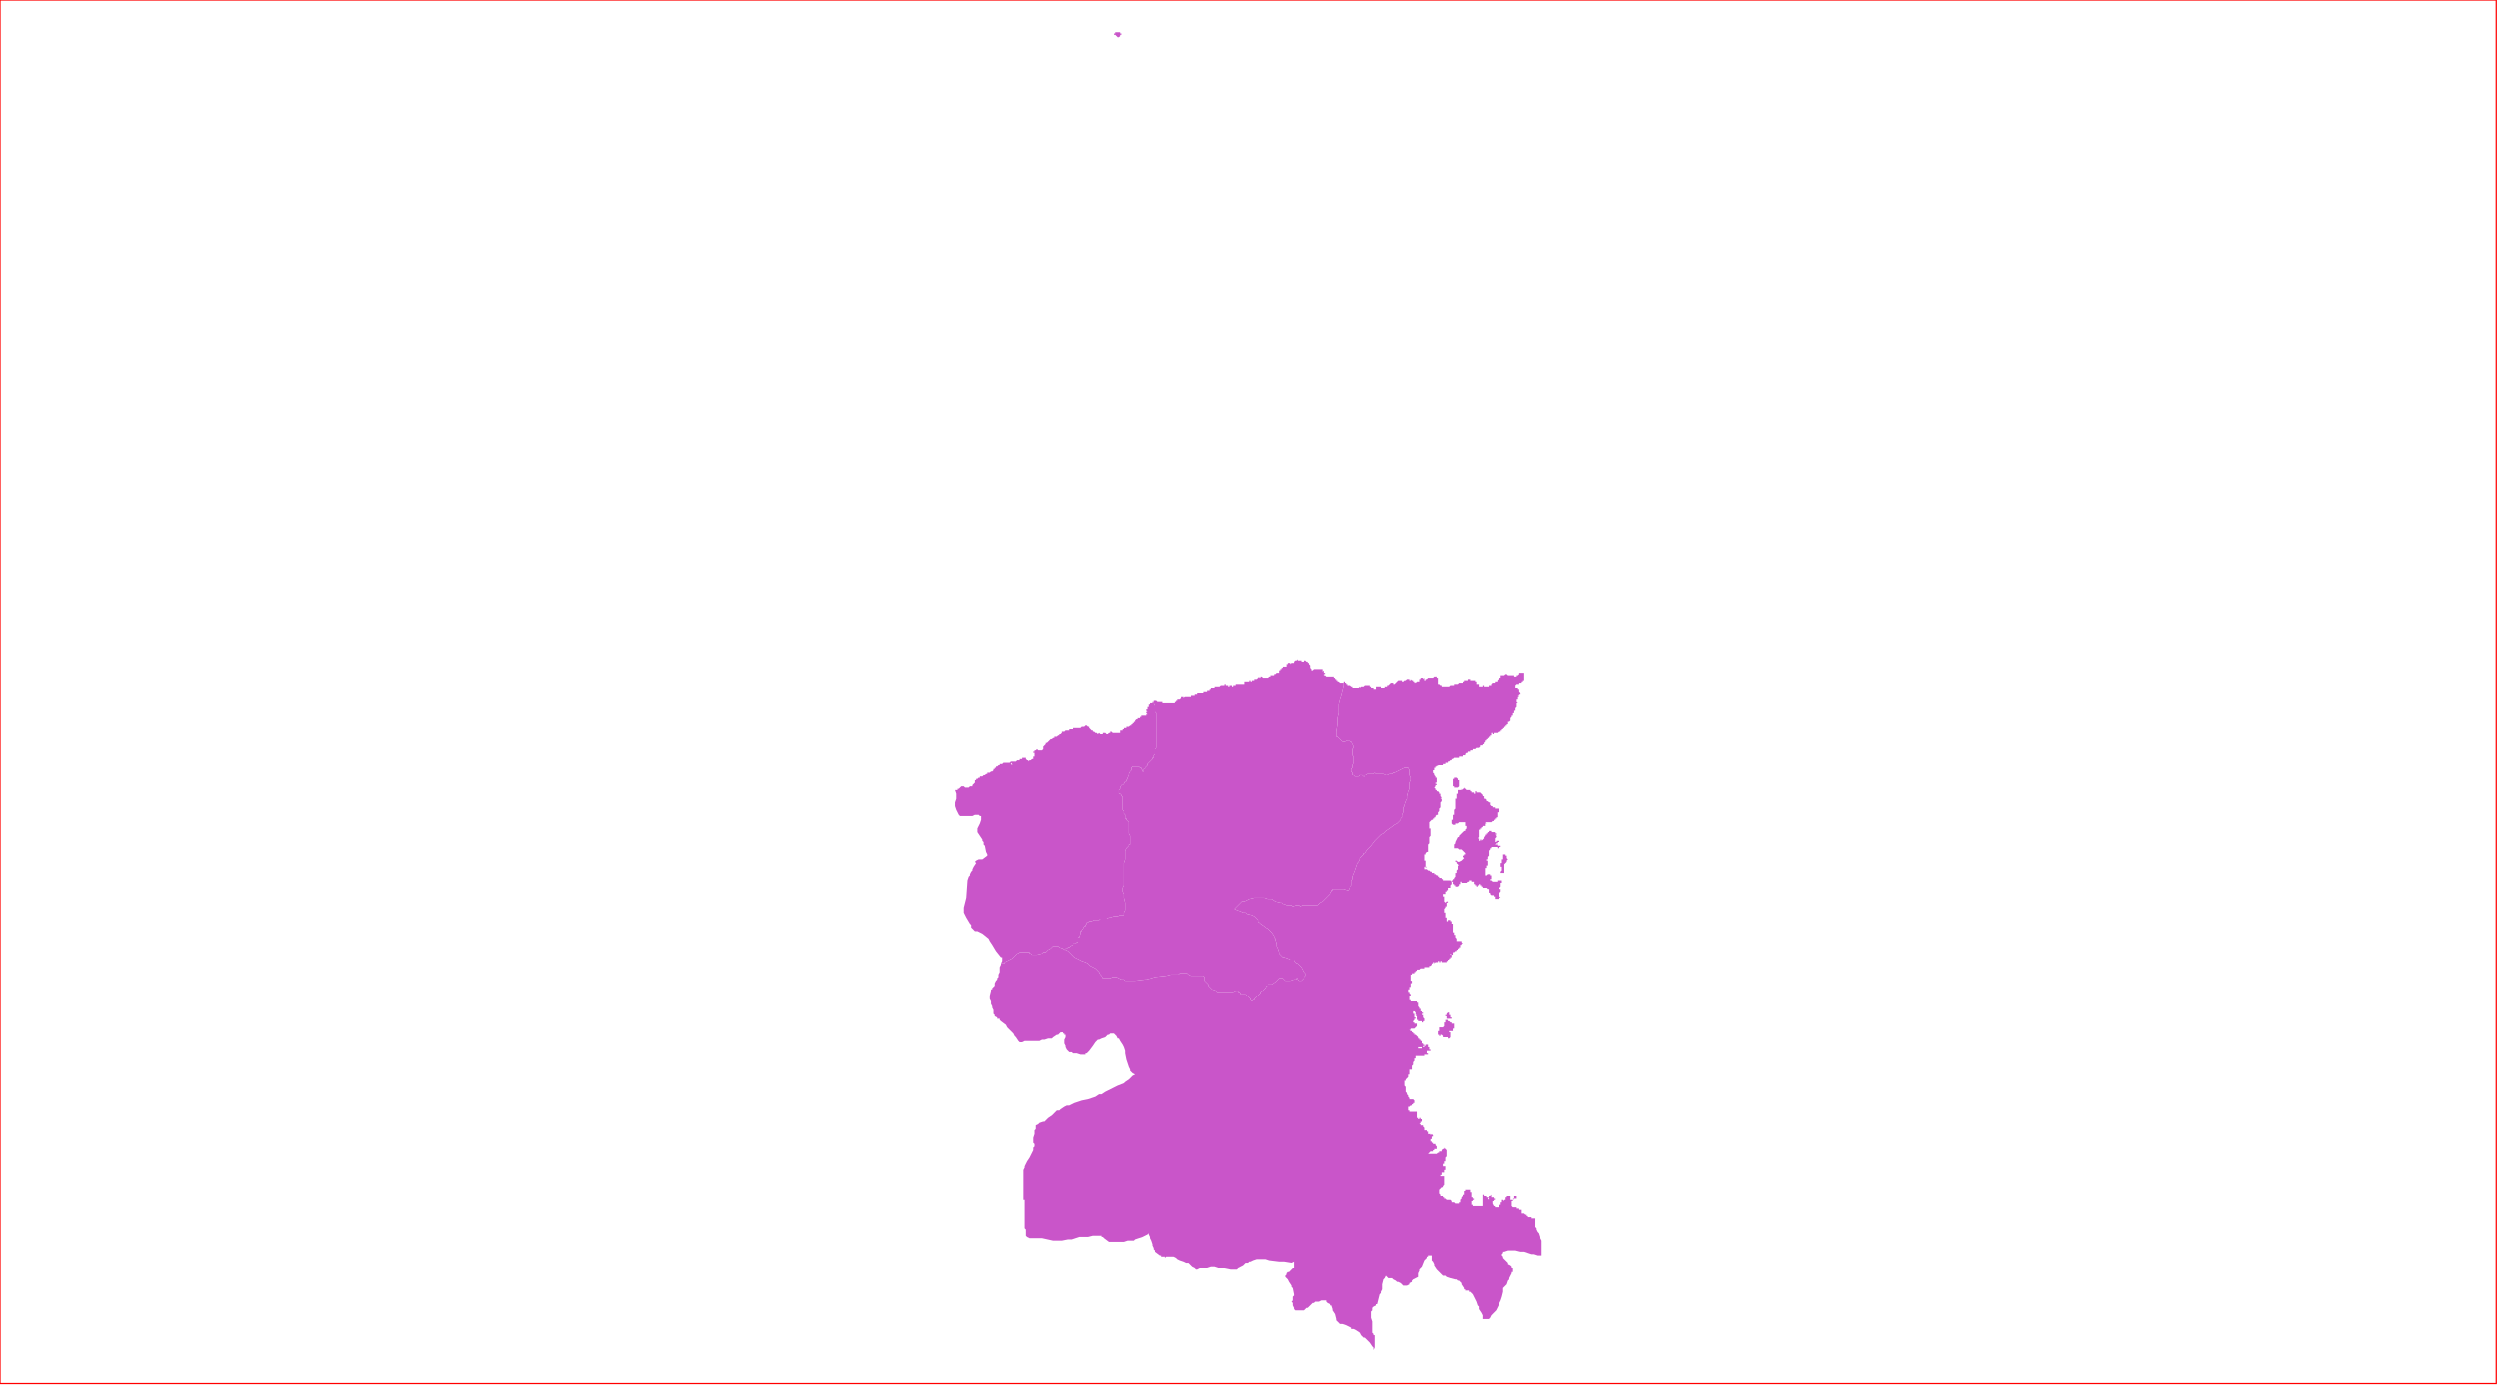 <?xml version="1.0" standalone="no"?>
<!DOCTYPE svg PUBLIC "-//W3C//DTD SVG 1.1//EN" "http://www.w3.org/Graphics/SVG/1.1/DTD/svg11.dtd">
<svg xmlns="http://www.w3.org/2000/svg" xmlns:inkscape="http://www.inkscape.org/namespaces/inkscape" xmlns:xlink="http://www.w3.org/1999/xlink" viewBox = "0 0 2013 1116" version = "1.1">
<!-- svg generated using QGIS www.qgis.org -->
<g id="union_lektiko_δημοσ_αγιου_νικολαου" inkscape:groupmode="layer" inkscape:label="union_lektiko_δημοσ_αγιου_νικολαου">
<g stroke="none" fill="rgb(201,85,201)" stroke-linejoin="round" stroke-width="0.26">
<g id="union_lektiko_δημοσ_αγιου_νικολαου_1" >
<path d="M 1046,532 L 1047,532 L 1048,532 L 1048,533 L 1049,533 L 1050,533 L 1050,532 L 1051,532 L 1052,533 L 1053,533 L 1053,534 L 1054,534 L 1054,535 L 1055,536 L 1055,537 L 1055,538 L 1056,539 L 1055,539 L 1056,539 L 1056,540 L 1057,540 L 1058,539 L 1059,539 L 1060,539 L 1061,539 L 1062,539 L 1063,539 L 1064,539 L 1065,539 L 1065,540 L 1065,541 L 1066,540 L 1066,541 L 1066,542 L 1067,542 L 1067,543 L 1066,543 L 1066,544 L 1067,544 L 1068,545 L 1069,545 L 1070,545 L 1071,545 L 1072,545 L 1073,545 L 1074,545 L 1074,546 L 1075,546 L 1075,547 L 1076,547 L 1076,548 L 1077,548 L 1077,549 L 1078,549 L 1079,550 L 1080,550 L 1081,550 L 1082,550 L 1082,549 L 1082,550 L 1082,552 L 1080,560 L 1079,563 L 1078,567 L 1078,574 L 1077,578 L 1077,581 L 1077,583 L 1076,589 L 1076,591 L 1076,593 L 1077,593 L 1078,594 L 1079,595 L 1080,596 L 1081,597 L 1082,597 L 1083,597 L 1085,596 L 1086,596 L 1087,596 L 1087,597 L 1088,597 L 1089,599 L 1090,601 L 1090,602 L 1089,603 L 1089,604 L 1089,605 L 1089,606 L 1089,607 L 1089,608 L 1090,609 L 1090,610 L 1090,611 L 1090,612 L 1090,614 L 1089,616 L 1089,618 L 1088,619 L 1088,620 L 1088,621 L 1089,622 L 1089,624 L 1090,624 L 1091,625 L 1092,625 L 1093,625 L 1094,625 L 1095,624 L 1096,624 L 1097,624 L 1098,625 L 1099,625 L 1099,624 L 1100,624 L 1101,623 L 1102,623 L 1105,623 L 1106,623 L 1107,622 L 1108,623 L 1109,623 L 1111,623 L 1114,623 L 1116,624 L 1117,624 L 1119,623 L 1121,623 L 1122,622 L 1123,622 L 1127,620 L 1129,619 L 1131,618 L 1132,618 L 1133,618 L 1134,618 L 1135,620 L 1135,624 L 1136,626 L 1136,628 L 1135,630 L 1135,634 L 1135,635 L 1134,637 L 1133,641 L 1133,643 L 1132,645 L 1131,648 L 1131,649 L 1130,650 L 1130,651 L 1130,652 L 1130,654 L 1129,656 L 1129,657 L 1129,658 L 1128,659 L 1128,660 L 1127,661 L 1126,662 L 1125,663 L 1123,664 L 1119,667 L 1116,669 L 1114,671 L 1112,672 L 1109,675 L 1107,677 L 1104,681 L 1101,684 L 1099,687 L 1098,687 L 1098,688 L 1097,689 L 1096,690 L 1095,691 L 1095,692 L 1094,694 L 1093,695 L 1091,701 L 1089,706 L 1089,708 L 1088,709 L 1088,710 L 1088,712 L 1088,713 L 1087,714 L 1087,715 L 1086,717 L 1085,717 L 1082,716 L 1080,716 L 1077,716 L 1075,716 L 1074,716 L 1073,716 L 1073,717 L 1072,717 L 1072,718 L 1071,719 L 1071,720 L 1070,721 L 1068,723 L 1066,725 L 1065,726 L 1063,727 L 1061,729 L 1060,729 L 1058,729 L 1056,729 L 1055,729 L 1054,729 L 1052,729 L 1049,729 L 1047,730 L 1046,729 L 1044,729 L 1041,730 L 1040,729 L 1038,729 L 1036,729 L 1034,728 L 1033,728 L 1032,727 L 1031,727 L 1027,726 L 1024,724 L 1023,724 L 1021,724 L 1018,723 L 1014,723 L 1013,723 L 1010,723 L 1006,724 L 1004,725 L 1002,726 L 1000,726 L 999,727 L 998,728 L 996,730 L 995,731 L 994,732 L 996,733 L 999,734 L 1001,735 L 1002,735 L 1003,735 L 1004,736 L 1008,737 L 1010,738 L 1011,739 L 1013,741 L 1013,743 L 1014,743 L 1015,744 L 1018,746 L 1019,747 L 1021,748 L 1023,750 L 1024,751 L 1026,754 L 1026,755 L 1027,756 L 1027,757 L 1028,760 L 1028,762 L 1029,764 L 1030,767 L 1030,768 L 1031,769 L 1032,770 L 1033,771 L 1034,771 L 1037,772 L 1039,773 L 1041,773 L 1042,773 L 1042,774 L 1043,775 L 1044,776 L 1045,776 L 1046,777 L 1047,778 L 1048,779 L 1049,781 L 1050,783 L 1051,784 L 1051,785 L 1051,786 L 1050,787 L 1050,788 L 1049,789 L 1048,790 L 1047,790 L 1046,790 L 1045,789 L 1045,788 L 1044,788 L 1044,789 L 1043,789 L 1042,789 L 1039,790 L 1036,790 L 1035,790 L 1034,789 L 1033,788 L 1032,788 L 1031,788 L 1030,788 L 1029,789 L 1028,790 L 1027,791 L 1024,793 L 1023,793 L 1021,793 L 1021,794 L 1020,794 L 1019,796 L 1018,797 L 1017,798 L 1016,798 L 1015,799 L 1015,800 L 1014,801 L 1013,802 L 1012,802 L 1011,803 L 1010,804 L 1010,805 L 1009,805 L 1008,806 L 1007,805 L 1007,804 L 1006,803 L 1005,802 L 1004,802 L 1003,801 L 1002,801 L 1001,801 L 1000,801 L 999,801 L 999,800 L 998,799 L 997,799 L 997,798 L 996,798 L 995,798 L 993,799 L 992,799 L 991,799 L 989,799 L 987,799 L 984,799 L 980,799 L 979,798 L 976,797 L 974,795 L 973,794 L 973,793 L 972,792 L 971,791 L 970,790 L 970,788 L 970,787 L 969,786 L 968,786 L 967,786 L 966,786 L 964,786 L 962,786 L 960,786 L 959,786 L 957,785 L 956,784 L 954,784 L 953,784 L 952,784 L 950,784 L 949,785 L 946,785 L 943,785 L 939,786 L 930,787 L 927,788 L 923,789 L 922,789 L 914,790 L 913,790 L 907,790 L 906,790 L 905,789 L 903,789 L 901,788 L 899,787 L 898,787 L 897,787 L 896,787 L 894,788 L 893,788 L 891,788 L 889,788 L 888,788 L 887,786 L 886,785 L 885,783 L 884,782 L 882,780 L 878,778 L 877,777 L 876,776 L 874,775 L 871,774 L 869,773 L 867,772 L 865,771 L 864,770 L 862,768 L 860,766 L 858,765 L 857,765 L 858,764 L 859,764 L 860,763 L 861,763 L 862,762 L 864,761 L 864,760 L 866,760 L 867,759 L 868,759 L 868,758 L 868,756 L 868,755 L 869,755 L 870,752 L 870,751 L 870,750 L 871,750 L 871,749 L 872,748 L 873,746 L 874,746 L 874,745 L 875,744 L 875,743 L 876,743 L 877,742 L 878,742 L 879,742 L 881,741 L 883,741 L 885,741 L 886,740 L 887,740 L 889,740 L 891,740 L 893,739 L 894,739 L 897,738 L 898,738 L 900,738 L 902,737 L 904,737 L 905,737 L 905,736 L 905,735 L 906,733 L 906,732 L 906,731 L 906,729 L 906,727 L 905,723 L 905,720 L 904,718 L 904,717 L 904,715 L 905,713 L 905,711 L 905,709 L 905,708 L 905,707 L 905,706 L 905,703 L 905,699 L 905,696 L 905,695 L 906,692 L 906,690 L 906,688 L 906,687 L 906,686 L 906,685 L 907,683 L 908,682 L 909,681 L 909,680 L 910,680 L 910,679 L 910,678 L 910,677 L 910,676 L 910,675 L 910,673 L 909,671 L 909,668 L 909,667 L 909,666 L 909,665 L 909,664 L 909,663 L 909,662 L 908,661 L 907,660 L 907,659 L 906,659 L 906,657 L 906,656 L 905,655 L 905,654 L 905,653 L 904,652 L 904,651 L 904,650 L 904,649 L 904,648 L 904,647 L 904,646 L 904,644 L 904,642 L 904,641 L 903,641 L 903,640 L 902,639 L 901,639 L 901,638 L 901,637 L 901,636 L 902,635 L 902,634 L 903,632 L 904,632 L 905,631 L 906,629 L 907,629 L 907,628 L 908,627 L 908,626 L 909,624 L 909,623 L 910,621 L 911,620 L 911,619 L 911,618 L 912,617 L 913,617 L 916,617 L 917,617 L 918,618 L 919,618 L 919,619 L 920,620 L 920,621 L 921,621 L 921,620 L 921,619 L 922,619 L 922,618 L 923,617 L 924,616 L 924,615 L 925,614 L 926,613 L 927,612 L 928,611 L 928,610 L 929,610 L 929,609 L 929,608 L 930,607 L 930,606 L 930,605 L 930,604 L 930,603 L 931,602 L 931,600 L 931,599 L 931,598 L 931,597 L 931,596 L 931,594 L 931,592 L 931,591 L 931,590 L 931,588 L 931,587 L 931,586 L 931,585 L 931,584 L 931,583 L 931,582 L 931,580 L 931,579 L 931,578 L 931,574 L 930,573 L 930,571 L 930,569 L 930,568 L 929,566 L 929,565 L 929,564 L 930,564 L 931,564 L 932,565 L 933,565 L 934,565 L 935,565 L 936,565 L 936,566 L 937,566 L 938,566 L 938,567 L 938,566 L 939,566 L 940,566 L 941,566 L 942,566 L 943,566 L 944,566 L 945,566 L 946,566 L 946,565 L 947,565 L 947,564 L 948,564 L 948,563 L 949,563 L 950,563 L 951,562 L 951,561 L 952,561 L 953,561 L 953,562 L 954,561 L 955,561 L 956,561 L 957,561 L 958,561 L 959,561 L 959,560 L 960,560 L 961,560 L 962,560 L 962,559 L 963,559 L 964,559 L 964,558 L 965,558 L 966,558 L 967,558 L 968,558 L 969,558 L 969,557 L 970,557 L 971,557 L 972,557 L 972,556 L 973,556 L 974,556 L 974,555 L 975,555 L 975,554 L 976,554 L 977,554 L 978,554 L 978,553 L 979,553 L 980,553 L 981,553 L 982,553 L 983,552 L 984,552 L 985,552 L 986,552 L 986,551 L 987,551 L 987,552 L 988,552 L 989,552 L 989,553 L 990,553 L 990,552 L 991,552 L 992,552 L 992,553 L 993,553 L 993,552 L 994,552 L 995,552 L 995,551 L 996,551 L 997,551 L 998,551 L 999,551 L 1000,551 L 1001,551 L 1002,551 L 1002,550 L 1002,549 L 1003,549 L 1004,549 L 1005,549 L 1006,549 L 1006,548 L 1007,548 L 1007,549 L 1008,549 L 1008,548 L 1009,548 L 1010,548 L 1010,547 L 1011,547 L 1012,547 L 1013,546 L 1014,545 L 1014,546 L 1015,546 L 1015,545 L 1016,545 L 1017,546 L 1018,546 L 1019,546 L 1020,546 L 1021,546 L 1022,545 L 1023,545 L 1023,544 L 1024,544 L 1025,544 L 1026,544 L 1026,543 L 1027,543 L 1028,542 L 1029,542 L 1030,542 L 1030,541 L 1030,540 L 1031,540 L 1031,539 L 1032,539 L 1032,538 L 1033,538 L 1033,537 L 1034,537 L 1035,537 L 1036,537 L 1036,536 L 1036,535 L 1037,535 L 1037,534 L 1038,534 L 1039,534 L 1039,535 L 1040,534 L 1041,534 L 1042,534 L 1042,533 L 1043,532 L 1044,532 L 1045,531 L 1045,532 L 1046,532 " />
</g>
<g id="union_lektiko_δημοσ_αγιου_νικολαου_2" >
<path d="M 806,776 L 807,774 L 807,773 L 807,772 L 807,771 L 806,771 L 802,766 L 799,761 L 797,758 L 796,756 L 791,752 L 789,751 L 787,750 L 785,750 L 783,748 L 782,747 L 782,745 L 781,744 L 778,739 L 776,735 L 776,734 L 776,733 L 776,731 L 777,727 L 778,723 L 779,709 L 780,706 L 781,705 L 781,704 L 782,702 L 783,701 L 783,700 L 784,698 L 786,695 L 785,694 L 786,693 L 788,692 L 789,692 L 790,692 L 791,692 L 795,689 L 795,688 L 794,686 L 793,681 L 792,680 L 792,679 L 792,678 L 791,677 L 791,676 L 787,670 L 787,668 L 787,667 L 789,663 L 790,660 L 790,659 L 790,657 L 789,657 L 788,656 L 787,656 L 785,656 L 783,657 L 779,657 L 774,657 L 773,657 L 772,656 L 770,652 L 769,649 L 769,648 L 769,646 L 770,643 L 770,639 L 769,636 L 770,636 L 771,636 L 771,635 L 772,635 L 773,634 L 774,633 L 775,633 L 776,633 L 777,634 L 778,634 L 779,634 L 780,634 L 781,633 L 782,633 L 783,633 L 783,632 L 784,631 L 784,630 L 784,631 L 785,630 L 785,629 L 784,629 L 785,629 L 785,628 L 786,628 L 786,627 L 787,627 L 788,626 L 789,626 L 789,625 L 790,625 L 791,625 L 792,624 L 793,624 L 794,623 L 795,623 L 795,622 L 796,622 L 797,622 L 798,621 L 799,621 L 800,620 L 800,619 L 801,619 L 801,618 L 802,618 L 802,617 L 803,617 L 804,616 L 805,616 L 805,615 L 806,615 L 807,615 L 807,614 L 807,615 L 808,614 L 809,614 L 810,614 L 811,614 L 812,614 L 813,614 L 814,613 L 815,613 L 814,614 L 814,615 L 815,616 L 815,615 L 814,614 L 815,613 L 816,613 L 817,613 L 818,613 L 819,612 L 820,612 L 821,612 L 821,611 L 822,611 L 823,611 L 823,610 L 824,610 L 825,610 L 826,610 L 826,611 L 827,612 L 828,612 L 828,613 L 829,612 L 830,612 L 831,611 L 832,611 L 832,610 L 832,609 L 833,609 L 833,608 L 833,607 L 833,606 L 832,606 L 832,605 L 833,605 L 833,604 L 834,604 L 835,603 L 836,604 L 837,604 L 838,604 L 839,604 L 840,603 L 840,602 L 840,601 L 841,600 L 842,599 L 842,598 L 843,598 L 844,597 L 845,596 L 846,595 L 847,595 L 848,594 L 849,594 L 849,593 L 850,593 L 851,593 L 852,592 L 853,592 L 853,591 L 854,591 L 855,590 L 855,589 L 856,589 L 857,589 L 858,588 L 859,588 L 860,588 L 861,588 L 861,587 L 862,587 L 863,587 L 864,587 L 864,586 L 865,586 L 866,586 L 867,586 L 868,586 L 869,586 L 870,586 L 871,585 L 872,585 L 873,585 L 874,584 L 875,584 L 876,585 L 877,585 L 877,586 L 878,587 L 879,588 L 880,588 L 880,589 L 881,589 L 882,590 L 883,590 L 884,591 L 885,590 L 886,591 L 885,591 L 886,591 L 887,591 L 888,591 L 888,590 L 889,590 L 890,590 L 891,591 L 892,591 L 893,590 L 894,590 L 894,589 L 895,589 L 896,590 L 897,590 L 898,590 L 900,590 L 901,590 L 902,590 L 902,589 L 902,588 L 903,588 L 904,588 L 904,587 L 905,587 L 905,586 L 906,586 L 907,586 L 907,585 L 908,585 L 909,585 L 910,584 L 911,584 L 911,583 L 912,583 L 912,582 L 913,582 L 913,581 L 914,581 L 914,580 L 915,579 L 916,579 L 916,578 L 917,578 L 918,578 L 918,577 L 919,577 L 919,576 L 920,576 L 921,576 L 922,576 L 923,576 L 923,575 L 924,575 L 923,574 L 923,573 L 924,573 L 923,572 L 923,571 L 924,571 L 924,570 L 924,569 L 925,569 L 925,568 L 925,567 L 926,567 L 926,566 L 927,566 L 928,566 L 928,565 L 929,565 L 929,566 L 930,568 L 930,569 L 930,571 L 930,573 L 931,574 L 931,578 L 931,579 L 931,580 L 931,582 L 931,583 L 931,584 L 931,585 L 931,586 L 931,587 L 931,588 L 931,590 L 931,591 L 931,592 L 931,594 L 931,596 L 931,597 L 931,598 L 931,599 L 931,600 L 931,602 L 930,603 L 930,604 L 930,605 L 930,606 L 930,607 L 929,608 L 929,609 L 929,610 L 928,610 L 928,611 L 927,612 L 926,613 L 925,614 L 924,615 L 924,616 L 923,617 L 922,618 L 922,619 L 921,619 L 921,620 L 921,621 L 920,621 L 920,620 L 919,619 L 919,618 L 918,618 L 917,617 L 916,617 L 913,617 L 912,617 L 911,618 L 911,619 L 911,620 L 910,621 L 909,623 L 909,624 L 908,626 L 908,627 L 907,628 L 907,629 L 906,629 L 905,631 L 904,632 L 903,632 L 902,634 L 902,635 L 901,636 L 901,637 L 901,638 L 901,639 L 902,639 L 903,640 L 903,641 L 904,641 L 904,642 L 904,644 L 904,646 L 904,647 L 904,648 L 904,649 L 904,650 L 904,651 L 904,652 L 905,653 L 905,654 L 905,655 L 906,656 L 906,657 L 906,659 L 907,659 L 907,660 L 908,661 L 909,662 L 909,663 L 909,664 L 909,665 L 909,666 L 909,667 L 909,668 L 909,671 L 910,673 L 910,675 L 910,676 L 910,677 L 910,678 L 910,679 L 910,680 L 909,680 L 909,681 L 908,682 L 907,683 L 906,685 L 906,686 L 906,687 L 906,688 L 906,690 L 906,692 L 905,695 L 905,696 L 905,699 L 905,703 L 905,706 L 905,707 L 905,708 L 905,709 L 905,711 L 905,713 L 904,715 L 904,717 L 904,718 L 905,720 L 905,723 L 906,727 L 906,729 L 906,731 L 906,732 L 906,733 L 905,735 L 905,736 L 905,737 L 904,737 L 902,737 L 900,738 L 898,738 L 897,738 L 894,739 L 893,739 L 891,740 L 889,740 L 887,740 L 886,740 L 885,741 L 883,741 L 881,741 L 879,742 L 878,742 L 877,742 L 876,743 L 875,743 L 875,744 L 874,745 L 874,746 L 873,746 L 872,748 L 871,749 L 871,750 L 870,750 L 870,751 L 870,752 L 869,755 L 868,755 L 868,756 L 868,758 L 868,759 L 867,759 L 866,760 L 864,760 L 864,761 L 862,762 L 861,763 L 860,763 L 859,764 L 858,764 L 857,765 L 856,764 L 853,763 L 852,762 L 850,762 L 849,762 L 848,762 L 847,763 L 846,764 L 844,765 L 843,766 L 842,767 L 840,767 L 839,768 L 835,769 L 833,769 L 832,769 L 831,769 L 830,768 L 829,768 L 829,767 L 828,767 L 827,767 L 825,767 L 824,767 L 821,767 L 820,768 L 819,768 L 818,769 L 815,772 L 813,773 L 809,775 L 809,776 L 808,776 L 807,776 L 806,776 " />
<path d="M 900,26 L 901,26 L 902,26 L 902,27 L 903,27 L 903,28 L 902,28 L 902,29 L 901,30 L 900,30 L 899,29 L 898,28 L 897,28 L 897,27 L 898,27 L 898,26 L 899,26 L 900,26 " />
</g>
<g id="union_lektiko_δημοσ_αγιου_νικολαου_3" >
<path d="M 1236,980 L 1235,980 L 1236,980 L 1237,980 L 1236,980 " />
<path d="M 1221,965 L 1220,965 L 1219,965 L 1219,966 L 1218,965 L 1219,965 L 1219,964 L 1219,963 L 1220,963 L 1221,963 L 1221,964 L 1221,965 " />
<path d="M 1171,827 L 1171,828 L 1170,828 L 1170,829 L 1170,830 L 1169,830 L 1168,830 L 1167,830 L 1167,831 L 1168,831 L 1168,832 L 1168,833 L 1168,834 L 1168,835 L 1167,836 L 1166,836 L 1166,835 L 1165,835 L 1164,835 L 1163,835 L 1162,835 L 1162,834 L 1161,833 L 1160,833 L 1160,834 L 1159,834 L 1159,833 L 1158,833 L 1158,832 L 1158,831 L 1158,830 L 1159,830 L 1159,829 L 1159,828 L 1159,827 L 1160,827 L 1161,827 L 1162,827 L 1163,826 L 1163,825 L 1163,824 L 1163,823 L 1164,823 L 1164,822 L 1164,821 L 1165,821 L 1166,821 L 1166,822 L 1167,822 L 1168,823 L 1169,823 L 1169,824 L 1170,824 L 1171,824 L 1171,825 L 1171,826 L 1171,827 " />
<path d="M 1168,820 L 1167,820 L 1166,820 L 1165,820 L 1165,819 L 1165,818 L 1164,818 L 1164,817 L 1165,817 L 1165,816 L 1166,815 L 1167,815 L 1167,816 L 1167,817 L 1168,817 L 1168,818 L 1168,819 L 1169,819 L 1169,820 L 1168,820 " />
<path d="M 1210,688 L 1211,688 L 1212,688 L 1212,689 L 1213,689 L 1213,690 L 1213,691 L 1214,692 L 1213,693 L 1213,694 L 1212,695 L 1211,696 L 1211,697 L 1211,698 L 1211,699 L 1211,700 L 1211,701 L 1211,702 L 1211,703 L 1210,703 L 1209,703 L 1208,703 L 1208,702 L 1207,702 L 1208,702 L 1209,701 L 1209,700 L 1209,699 L 1209,698 L 1208,698 L 1208,697 L 1208,696 L 1208,695 L 1209,695 L 1209,694 L 1209,693 L 1209,692 L 1210,692 L 1210,691 L 1210,690 L 1210,689 L 1210,688 L 1210,687 L 1210,688 " />
<path d="M 1180,635 L 1181,636 L 1182,636 L 1183,636 L 1184,636 L 1184,637 L 1185,637 L 1185,638 L 1186,638 L 1187,638 L 1187,639 L 1188,639 L 1188,638 L 1188,637 L 1189,637 L 1189,638 L 1190,638 L 1191,638 L 1192,638 L 1193,638 L 1192,638 L 1193,639 L 1194,640 L 1194,641 L 1195,641 L 1195,642 L 1195,643 L 1196,643 L 1197,644 L 1197,645 L 1198,645 L 1199,646 L 1200,646 L 1200,647 L 1200,648 L 1201,649 L 1202,649 L 1202,650 L 1203,650 L 1204,650 L 1204,651 L 1205,651 L 1206,651 L 1207,651 L 1207,652 L 1207,653 L 1207,654 L 1206,654 L 1206,655 L 1206,656 L 1206,657 L 1206,658 L 1205,658 L 1205,659 L 1204,659 L 1204,660 L 1203,660 L 1203,661 L 1202,661 L 1201,662 L 1200,662 L 1199,662 L 1198,662 L 1197,662 L 1196,662 L 1197,663 L 1196,663 L 1196,664 L 1196,665 L 1195,665 L 1194,665 L 1194,666 L 1193,666 L 1193,667 L 1192,667 L 1192,668 L 1191,668 L 1191,669 L 1190,669 L 1191,669 L 1191,670 L 1191,671 L 1191,672 L 1191,673 L 1191,674 L 1190,675 L 1191,675 L 1191,676 L 1191,677 L 1192,677 L 1192,676 L 1193,676 L 1193,677 L 1194,676 L 1195,675 L 1195,674 L 1196,673 L 1196,672 L 1197,672 L 1197,671 L 1198,671 L 1198,670 L 1199,670 L 1199,669 L 1200,669 L 1201,669 L 1201,670 L 1202,670 L 1203,670 L 1204,670 L 1204,671 L 1205,671 L 1205,672 L 1204,672 L 1205,673 L 1205,674 L 1204,675 L 1204,676 L 1204,677 L 1204,678 L 1205,678 L 1205,677 L 1206,677 L 1207,677 L 1207,678 L 1206,678 L 1206,679 L 1205,679 L 1204,680 L 1205,680 L 1206,680 L 1206,681 L 1207,681 L 1208,681 L 1208,682 L 1207,682 L 1207,683 L 1206,683 L 1206,682 L 1205,682 L 1204,682 L 1203,682 L 1202,682 L 1201,682 L 1201,683 L 1200,683 L 1200,684 L 1199,685 L 1199,686 L 1199,687 L 1199,688 L 1199,689 L 1198,690 L 1198,691 L 1198,692 L 1197,692 L 1197,693 L 1198,693 L 1198,694 L 1198,695 L 1198,696 L 1198,697 L 1197,697 L 1197,698 L 1197,699 L 1196,699 L 1196,700 L 1196,701 L 1196,702 L 1196,703 L 1196,704 L 1196,705 L 1197,705 L 1198,704 L 1199,704 L 1200,704 L 1200,705 L 1201,705 L 1201,706 L 1201,707 L 1201,708 L 1200,708 L 1200,709 L 1201,709 L 1202,710 L 1203,710 L 1204,710 L 1205,710 L 1206,710 L 1206,709 L 1207,709 L 1208,709 L 1209,709 L 1209,710 L 1209,711 L 1208,711 L 1208,712 L 1208,713 L 1208,714 L 1207,715 L 1207,716 L 1208,716 L 1208,717 L 1208,718 L 1207,719 L 1207,720 L 1207,721 L 1207,722 L 1208,723 L 1207,723 L 1207,724 L 1206,724 L 1205,724 L 1204,724 L 1204,723 L 1204,722 L 1203,722 L 1203,721 L 1202,721 L 1201,721 L 1200,720 L 1200,719 L 1199,719 L 1199,718 L 1199,717 L 1199,716 L 1198,716 L 1197,715 L 1196,715 L 1195,715 L 1194,715 L 1194,714 L 1193,714 L 1193,713 L 1192,713 L 1192,712 L 1191,712 L 1191,713 L 1190,713 L 1190,714 L 1189,714 L 1189,713 L 1188,713 L 1188,712 L 1187,712 L 1187,711 L 1187,710 L 1186,710 L 1185,710 L 1185,709 L 1184,709 L 1183,709 L 1183,710 L 1182,710 L 1181,711 L 1180,711 L 1179,711 L 1178,711 L 1177,711 L 1177,710 L 1176,710 L 1176,711 L 1176,712 L 1175,712 L 1175,713 L 1174,714 L 1173,714 L 1172,714 L 1172,713 L 1171,713 L 1171,712 L 1170,712 L 1170,711 L 1170,710 L 1169,710 L 1169,709 L 1170,709 L 1170,708 L 1171,708 L 1171,707 L 1172,706 L 1172,705 L 1172,704 L 1172,703 L 1173,703 L 1173,702 L 1173,701 L 1174,700 L 1174,699 L 1174,698 L 1174,697 L 1175,697 L 1174,696 L 1173,695 L 1173,694 L 1172,694 L 1172,693 L 1173,693 L 1174,694 L 1175,694 L 1177,693 L 1178,692 L 1179,691 L 1178,690 L 1178,689 L 1179,689 L 1179,688 L 1180,688 L 1180,687 L 1179,686 L 1178,685 L 1177,684 L 1176,684 L 1175,684 L 1174,683 L 1173,683 L 1172,683 L 1171,683 L 1171,682 L 1171,681 L 1171,680 L 1172,679 L 1172,678 L 1173,676 L 1174,674 L 1175,674 L 1175,673 L 1176,672 L 1177,671 L 1178,670 L 1179,669 L 1180,669 L 1180,668 L 1181,667 L 1181,666 L 1181,665 L 1180,665 L 1180,664 L 1180,663 L 1180,662 L 1179,662 L 1178,662 L 1177,662 L 1176,662 L 1175,662 L 1174,663 L 1173,663 L 1172,663 L 1172,664 L 1171,664 L 1170,664 L 1169,663 L 1169,662 L 1169,661 L 1169,660 L 1170,660 L 1170,659 L 1170,658 L 1170,657 L 1170,656 L 1171,656 L 1171,655 L 1171,654 L 1171,653 L 1171,652 L 1172,651 L 1172,650 L 1172,649 L 1172,648 L 1172,647 L 1172,646 L 1172,645 L 1172,644 L 1172,643 L 1173,643 L 1173,642 L 1173,641 L 1173,640 L 1173,639 L 1174,639 L 1174,638 L 1174,637 L 1174,636 L 1175,636 L 1176,636 L 1177,636 L 1177,635 L 1178,636 L 1178,635 L 1179,635 L 1179,634 L 1180,635 " />
<path d="M 1173,626 L 1174,627 L 1174,628 L 1175,628 L 1175,629 L 1175,630 L 1175,631 L 1175,632 L 1175,633 L 1174,634 L 1173,634 L 1172,634 L 1171,634 L 1171,633 L 1170,633 L 1170,632 L 1170,631 L 1170,630 L 1170,629 L 1170,628 L 1170,627 L 1171,627 L 1171,626 L 1172,626 L 1173,626 " />
<path d="M 1082,549 L 1083,549 L 1083,550 L 1084,550 L 1084,551 L 1085,551 L 1085,552 L 1086,552 L 1087,552 L 1088,553 L 1089,553 L 1089,554 L 1090,554 L 1091,554 L 1092,554 L 1093,554 L 1094,554 L 1095,553 L 1095,554 L 1096,553 L 1097,553 L 1098,553 L 1099,552 L 1100,552 L 1101,552 L 1102,552 L 1103,552 L 1103,553 L 1104,553 L 1104,554 L 1105,554 L 1106,554 L 1106,555 L 1107,555 L 1108,555 L 1108,554 L 1108,553 L 1109,553 L 1110,553 L 1111,553 L 1112,553 L 1112,554 L 1113,554 L 1114,554 L 1115,554 L 1115,553 L 1116,553 L 1117,553 L 1117,552 L 1118,552 L 1119,551 L 1120,550 L 1121,550 L 1122,550 L 1122,551 L 1123,551 L 1124,550 L 1125,549 L 1126,548 L 1127,548 L 1128,548 L 1129,548 L 1129,549 L 1130,549 L 1131,548 L 1132,548 L 1133,547 L 1134,547 L 1135,547 L 1135,548 L 1136,548 L 1136,547 L 1137,548 L 1138,548 L 1138,549 L 1139,549 L 1139,550 L 1140,550 L 1140,549 L 1141,550 L 1141,549 L 1142,549 L 1143,549 L 1143,548 L 1143,547 L 1144,547 L 1144,546 L 1145,546 L 1146,546 L 1146,547 L 1147,546 L 1147,547 L 1147,548 L 1148,548 L 1148,547 L 1149,547 L 1150,546 L 1151,546 L 1152,546 L 1153,546 L 1154,546 L 1155,545 L 1156,545 L 1157,545 L 1157,546 L 1158,546 L 1158,547 L 1158,548 L 1158,549 L 1158,550 L 1158,551 L 1159,551 L 1160,552 L 1161,552 L 1161,553 L 1162,553 L 1163,553 L 1164,553 L 1165,553 L 1166,553 L 1167,553 L 1168,552 L 1169,552 L 1170,552 L 1171,552 L 1171,551 L 1172,551 L 1173,551 L 1174,551 L 1175,550 L 1176,550 L 1177,550 L 1178,550 L 1178,549 L 1179,549 L 1179,548 L 1180,548 L 1181,548 L 1182,548 L 1182,547 L 1183,547 L 1184,547 L 1184,548 L 1185,548 L 1186,548 L 1187,548 L 1188,548 L 1188,549 L 1189,549 L 1189,550 L 1189,551 L 1190,551 L 1191,551 L 1191,552 L 1191,553 L 1192,553 L 1192,554 L 1192,553 L 1193,553 L 1194,553 L 1194,552 L 1195,552 L 1195,553 L 1196,553 L 1197,553 L 1198,553 L 1199,553 L 1199,552 L 1200,552 L 1201,552 L 1201,551 L 1202,550 L 1203,550 L 1204,550 L 1204,549 L 1205,549 L 1206,549 L 1206,548 L 1207,547 L 1207,546 L 1208,546 L 1208,545 L 1208,544 L 1209,544 L 1210,544 L 1211,544 L 1212,543 L 1213,543 L 1214,544 L 1215,544 L 1216,544 L 1217,544 L 1218,544 L 1219,544 L 1219,545 L 1220,545 L 1221,545 L 1221,544 L 1222,544 L 1223,543 L 1223,542 L 1224,542 L 1225,542 L 1226,542 L 1227,542 L 1227,543 L 1227,544 L 1227,545 L 1227,546 L 1227,547 L 1227,548 L 1226,548 L 1226,549 L 1225,549 L 1225,550 L 1224,550 L 1223,550 L 1223,551 L 1222,551 L 1221,551 L 1220,552 L 1220,553 L 1220,554 L 1221,554 L 1222,554 L 1222,555 L 1223,555 L 1223,556 L 1223,557 L 1224,558 L 1224,559 L 1223,559 L 1223,560 L 1222,560 L 1223,561 L 1222,561 L 1222,562 L 1222,563 L 1221,563 L 1221,564 L 1221,565 L 1222,566 L 1221,566 L 1221,567 L 1221,568 L 1221,569 L 1220,570 L 1220,571 L 1220,572 L 1219,572 L 1219,573 L 1219,574 L 1218,574 L 1218,575 L 1218,576 L 1217,576 L 1217,577 L 1216,578 L 1216,579 L 1216,580 L 1215,581 L 1214,581 L 1214,582 L 1214,583 L 1213,583 L 1213,584 L 1212,584 L 1212,585 L 1211,585 L 1211,586 L 1210,586 L 1210,587 L 1209,587 L 1209,588 L 1208,588 L 1208,589 L 1207,589 L 1206,590 L 1205,590 L 1204,590 L 1203,590 L 1203,591 L 1202,591 L 1202,590 L 1201,590 L 1201,591 L 1201,592 L 1200,592 L 1200,593 L 1199,593 L 1199,594 L 1198,594 L 1198,595 L 1197,595 L 1197,596 L 1196,596 L 1196,597 L 1195,598 L 1195,599 L 1194,599 L 1194,600 L 1193,600 L 1192,600 L 1192,601 L 1191,602 L 1190,602 L 1189,602 L 1188,603 L 1187,603 L 1186,603 L 1186,604 L 1185,604 L 1184,604 L 1184,605 L 1183,605 L 1182,605 L 1182,606 L 1181,606 L 1180,607 L 1180,608 L 1179,608 L 1178,608 L 1178,609 L 1177,609 L 1176,609 L 1175,609 L 1175,610 L 1174,610 L 1173,610 L 1172,610 L 1171,610 L 1170,611 L 1169,611 L 1169,612 L 1168,612 L 1167,613 L 1166,613 L 1166,614 L 1165,614 L 1164,614 L 1164,615 L 1163,615 L 1162,615 L 1162,616 L 1161,616 L 1160,616 L 1159,616 L 1158,616 L 1158,617 L 1157,616 L 1157,617 L 1156,617 L 1156,618 L 1155,618 L 1155,619 L 1155,620 L 1154,620 L 1154,621 L 1154,622 L 1155,623 L 1155,624 L 1156,625 L 1156,626 L 1157,626 L 1157,627 L 1157,628 L 1157,629 L 1157,630 L 1156,630 L 1156,631 L 1157,631 L 1157,632 L 1156,632 L 1156,633 L 1155,634 L 1156,634 L 1155,634 L 1156,635 L 1156,636 L 1157,636 L 1157,637 L 1158,637 L 1159,638 L 1159,639 L 1160,639 L 1160,640 L 1160,641 L 1161,641 L 1160,641 L 1161,642 L 1160,643 L 1161,643 L 1161,644 L 1161,645 L 1160,646 L 1160,647 L 1160,648 L 1160,649 L 1160,650 L 1159,651 L 1159,652 L 1159,653 L 1158,654 L 1158,655 L 1158,656 L 1157,656 L 1156,657 L 1156,658 L 1155,658 L 1155,659 L 1154,659 L 1154,660 L 1153,660 L 1152,661 L 1151,662 L 1151,663 L 1151,664 L 1151,665 L 1151,666 L 1151,667 L 1152,667 L 1152,668 L 1152,669 L 1152,670 L 1152,671 L 1152,672 L 1152,673 L 1151,674 L 1151,675 L 1151,676 L 1151,677 L 1151,678 L 1151,679 L 1150,680 L 1150,681 L 1150,682 L 1150,683 L 1150,684 L 1150,685 L 1150,686 L 1150,685 L 1150,686 L 1149,686 L 1148,687 L 1148,688 L 1147,688 L 1147,689 L 1147,690 L 1147,691 L 1147,692 L 1147,693 L 1148,693 L 1148,694 L 1148,695 L 1148,696 L 1148,697 L 1148,698 L 1149,698 L 1148,699 L 1148,698 L 1147,698 L 1147,699 L 1147,700 L 1148,700 L 1149,700 L 1150,701 L 1150,700 L 1150,701 L 1151,701 L 1152,702 L 1153,702 L 1153,703 L 1154,703 L 1155,703 L 1155,704 L 1156,704 L 1157,705 L 1158,705 L 1158,706 L 1159,706 L 1159,707 L 1160,707 L 1161,707 L 1161,708 L 1162,708 L 1162,709 L 1163,709 L 1164,709 L 1165,709 L 1166,709 L 1167,709 L 1168,709 L 1169,710 L 1169,711 L 1169,712 L 1168,713 L 1168,714 L 1168,715 L 1167,715 L 1166,715 L 1166,716 L 1166,717 L 1165,717 L 1165,718 L 1164,718 L 1164,719 L 1164,720 L 1163,720 L 1162,720 L 1162,721 L 1162,722 L 1163,722 L 1163,723 L 1164,723 L 1163,723 L 1163,724 L 1163,725 L 1163,726 L 1164,727 L 1165,726 L 1166,726 L 1166,727 L 1165,727 L 1165,728 L 1165,729 L 1166,729 L 1165,729 L 1165,730 L 1164,730 L 1164,731 L 1163,732 L 1163,733 L 1163,734 L 1163,735 L 1164,735 L 1164,736 L 1164,737 L 1164,738 L 1164,739 L 1165,739 L 1165,740 L 1165,741 L 1165,742 L 1166,742 L 1166,741 L 1167,741 L 1168,741 L 1168,742 L 1169,742 L 1169,743 L 1169,744 L 1170,744 L 1170,745 L 1170,746 L 1170,747 L 1170,748 L 1170,749 L 1170,750 L 1170,751 L 1171,751 L 1171,752 L 1171,753 L 1172,753 L 1172,754 L 1172,755 L 1173,756 L 1173,757 L 1173,758 L 1174,758 L 1174,759 L 1174,758 L 1175,758 L 1176,758 L 1177,758 L 1177,759 L 1178,760 L 1177,760 L 1177,761 L 1176,761 L 1176,762 L 1176,763 L 1175,763 L 1175,764 L 1174,764 L 1174,765 L 1173,765 L 1173,766 L 1172,766 L 1171,767 L 1170,767 L 1170,768 L 1170,769 L 1169,769 L 1168,768 L 1168,769 L 1169,769 L 1169,770 L 1169,771 L 1168,771 L 1168,772 L 1167,772 L 1167,773 L 1166,773 L 1166,774 L 1165,774 L 1165,775 L 1164,775 L 1163,775 L 1162,775 L 1161,775 L 1161,774 L 1160,774 L 1160,775 L 1159,775 L 1159,774 L 1158,774 L 1158,775 L 1157,775 L 1156,775 L 1155,776 L 1155,775 L 1154,775 L 1154,776 L 1153,776 L 1153,777 L 1152,778 L 1151,778 L 1151,779 L 1150,779 L 1149,779 L 1148,779 L 1147,779 L 1147,780 L 1146,780 L 1145,780 L 1144,780 L 1143,781 L 1142,781 L 1141,781 L 1141,782 L 1140,782 L 1140,783 L 1139,783 L 1139,784 L 1138,784 L 1137,784 L 1137,785 L 1136,785 L 1136,786 L 1136,787 L 1136,788 L 1136,789 L 1136,790 L 1137,790 L 1137,791 L 1137,792 L 1136,792 L 1136,793 L 1136,794 L 1136,795 L 1135,795 L 1135,796 L 1135,797 L 1134,797 L 1134,798 L 1134,799 L 1135,799 L 1135,800 L 1136,801 L 1136,802 L 1135,802 L 1135,803 L 1135,804 L 1135,805 L 1136,805 L 1136,806 L 1137,806 L 1138,806 L 1139,806 L 1140,806 L 1141,806 L 1141,807 L 1142,807 L 1142,808 L 1142,809 L 1142,810 L 1143,811 L 1143,812 L 1144,812 L 1144,813 L 1144,814 L 1145,814 L 1145,815 L 1146,815 L 1146,816 L 1145,816 L 1145,817 L 1146,817 L 1146,818 L 1146,819 L 1147,820 L 1147,821 L 1147,822 L 1146,822 L 1146,823 L 1145,823 L 1145,822 L 1144,822 L 1143,822 L 1142,822 L 1142,821 L 1141,821 L 1141,820 L 1141,819 L 1141,818 L 1140,818 L 1141,817 L 1140,817 L 1140,816 L 1140,815 L 1139,814 L 1138,814 L 1138,815 L 1138,816 L 1139,816 L 1139,817 L 1139,818 L 1139,819 L 1140,819 L 1140,820 L 1139,820 L 1139,821 L 1138,822 L 1138,823 L 1139,823 L 1139,824 L 1140,824 L 1141,824 L 1141,825 L 1141,826 L 1140,827 L 1139,828 L 1138,828 L 1137,828 L 1136,828 L 1136,829 L 1135,829 L 1136,830 L 1137,830 L 1137,831 L 1138,831 L 1138,832 L 1139,832 L 1139,833 L 1140,833 L 1141,834 L 1142,835 L 1142,836 L 1143,836 L 1143,837 L 1144,837 L 1144,838 L 1145,838 L 1145,839 L 1145,840 L 1145,839 L 1145,840 L 1146,840 L 1146,841 L 1147,841 L 1147,842 L 1146,842 L 1146,843 L 1145,843 L 1144,843 L 1143,843 L 1142,843 L 1142,844 L 1143,844 L 1144,844 L 1145,844 L 1145,843 L 1146,843 L 1147,843 L 1147,842 L 1148,842 L 1148,841 L 1149,841 L 1150,841 L 1150,842 L 1150,843 L 1151,843 L 1151,844 L 1151,845 L 1152,845 L 1152,846 L 1151,846 L 1150,846 L 1149,846 L 1149,847 L 1149,848 L 1150,848 L 1150,849 L 1149,849 L 1148,849 L 1147,849 L 1147,850 L 1146,850 L 1145,850 L 1144,850 L 1143,850 L 1142,850 L 1141,850 L 1140,850 L 1140,851 L 1140,852 L 1139,852 L 1139,853 L 1139,854 L 1138,855 L 1138,856 L 1138,857 L 1137,858 L 1137,859 L 1137,860 L 1137,861 L 1136,861 L 1135,861 L 1135,862 L 1135,863 L 1135,864 L 1135,865 L 1134,865 L 1134,866 L 1134,867 L 1133,868 L 1132,869 L 1132,870 L 1131,870 L 1131,871 L 1131,872 L 1131,873 L 1131,874 L 1132,875 L 1132,876 L 1132,877 L 1132,878 L 1132,879 L 1133,880 L 1133,881 L 1134,882 L 1134,883 L 1135,884 L 1135,885 L 1136,885 L 1137,885 L 1138,885 L 1139,886 L 1139,887 L 1139,888 L 1138,888 L 1138,889 L 1137,889 L 1137,890 L 1136,890 L 1135,891 L 1134,891 L 1134,892 L 1134,893 L 1134,894 L 1135,894 L 1135,895 L 1136,895 L 1137,895 L 1138,895 L 1139,895 L 1140,895 L 1141,895 L 1141,896 L 1141,897 L 1141,898 L 1141,899 L 1141,900 L 1142,900 L 1142,901 L 1143,901 L 1143,900 L 1144,900 L 1144,901 L 1145,901 L 1145,902 L 1145,903 L 1144,903 L 1144,904 L 1143,905 L 1144,905 L 1144,906 L 1145,906 L 1146,906 L 1146,907 L 1147,908 L 1147,909 L 1147,910 L 1148,910 L 1149,910 L 1149,911 L 1150,911 L 1150,912 L 1150,913 L 1151,913 L 1152,913 L 1152,914 L 1153,913 L 1154,914 L 1154,915 L 1153,915 L 1153,916 L 1153,917 L 1152,917 L 1152,918 L 1152,919 L 1153,919 L 1153,920 L 1154,920 L 1154,921 L 1155,921 L 1156,921 L 1156,922 L 1157,923 L 1157,924 L 1157,925 L 1156,925 L 1155,925 L 1155,926 L 1154,926 L 1154,927 L 1153,927 L 1152,927 L 1151,928 L 1150,929 L 1151,929 L 1152,929 L 1153,929 L 1154,929 L 1155,929 L 1156,929 L 1157,929 L 1158,928 L 1159,928 L 1159,927 L 1160,927 L 1161,927 L 1161,926 L 1162,925 L 1163,925 L 1163,924 L 1164,925 L 1165,926 L 1165,927 L 1165,928 L 1165,929 L 1165,930 L 1165,931 L 1164,932 L 1164,933 L 1164,934 L 1164,935 L 1163,935 L 1163,936 L 1163,937 L 1162,937 L 1162,938 L 1162,939 L 1163,939 L 1164,939 L 1164,940 L 1164,941 L 1164,942 L 1163,942 L 1163,943 L 1163,944 L 1162,944 L 1161,944 L 1161,945 L 1161,946 L 1160,946 L 1160,947 L 1161,947 L 1162,947 L 1163,947 L 1163,948 L 1163,949 L 1163,950 L 1163,951 L 1163,952 L 1163,953 L 1163,954 L 1162,955 L 1162,956 L 1161,956 L 1160,957 L 1159,958 L 1159,959 L 1159,960 L 1159,961 L 1160,962 L 1160,963 L 1161,963 L 1162,963 L 1162,964 L 1163,964 L 1163,965 L 1164,965 L 1165,966 L 1166,966 L 1167,966 L 1168,966 L 1169,967 L 1169,968 L 1170,968 L 1171,968 L 1172,969 L 1173,969 L 1174,969 L 1175,969 L 1176,969 L 1175,969 L 1175,968 L 1176,968 L 1176,967 L 1176,966 L 1177,965 L 1177,964 L 1178,963 L 1178,962 L 1179,962 L 1179,961 L 1179,960 L 1179,959 L 1180,959 L 1180,958 L 1181,958 L 1182,958 L 1183,958 L 1184,958 L 1184,959 L 1184,960 L 1185,960 L 1185,961 L 1185,962 L 1185,963 L 1185,964 L 1186,964 L 1186,965 L 1187,965 L 1187,966 L 1186,966 L 1186,967 L 1185,967 L 1185,968 L 1185,969 L 1185,970 L 1186,970 L 1186,971 L 1187,971 L 1188,971 L 1189,971 L 1190,971 L 1191,971 L 1192,971 L 1193,971 L 1194,971 L 1194,970 L 1194,969 L 1194,968 L 1194,967 L 1194,966 L 1194,965 L 1194,964 L 1194,963 L 1194,962 L 1195,962 L 1195,963 L 1196,963 L 1197,963 L 1197,964 L 1198,964 L 1199,964 L 1198,965 L 1199,966 L 1199,965 L 1199,964 L 1199,963 L 1200,963 L 1201,962 L 1201,963 L 1201,964 L 1202,964 L 1203,964 L 1203,965 L 1204,965 L 1204,966 L 1203,966 L 1203,967 L 1202,967 L 1202,968 L 1202,969 L 1203,971 L 1204,971 L 1204,972 L 1205,972 L 1206,972 L 1207,972 L 1207,971 L 1207,970 L 1208,970 L 1208,969 L 1208,968 L 1209,968 L 1209,967 L 1209,966 L 1210,966 L 1211,967 L 1211,966 L 1212,966 L 1212,965 L 1212,964 L 1213,964 L 1213,963 L 1214,963 L 1215,963 L 1216,963 L 1216,964 L 1216,965 L 1216,966 L 1217,966 L 1218,966 L 1218,967 L 1217,967 L 1217,968 L 1217,969 L 1217,970 L 1217,971 L 1218,972 L 1219,972 L 1220,972 L 1221,972 L 1221,973 L 1222,973 L 1223,973 L 1223,974 L 1224,974 L 1225,974 L 1225,975 L 1225,976 L 1225,977 L 1226,977 L 1227,977 L 1228,978 L 1229,978 L 1229,979 L 1230,979 L 1230,980 L 1231,980 L 1232,980 L 1233,980 L 1233,981 L 1234,981 L 1235,981 L 1236,981 L 1236,982 L 1236,983 L 1236,987 L 1236,988 L 1237,989 L 1237,990 L 1238,992 L 1239,993 L 1240,996 L 1240,997 L 1241,999 L 1241,1001 L 1241,1004 L 1241,1006 L 1241,1009 L 1241,1010 L 1241,1011 L 1238,1011 L 1235,1010 L 1233,1010 L 1230,1009 L 1227,1008 L 1224,1008 L 1220,1007 L 1219,1007 L 1218,1007 L 1215,1007 L 1214,1007 L 1211,1008 L 1210,1008 L 1210,1009 L 1209,1010 L 1209,1011 L 1210,1012 L 1210,1013 L 1213,1016 L 1214,1017 L 1214,1018 L 1216,1019 L 1217,1020 L 1217,1021 L 1218,1021 L 1218,1023 L 1218,1024 L 1217,1024 L 1217,1025 L 1215,1029 L 1215,1030 L 1214,1031 L 1213,1034 L 1211,1036 L 1210,1037 L 1210,1038 L 1210,1040 L 1209,1044 L 1208,1047 L 1207,1049 L 1207,1050 L 1207,1051 L 1205,1055 L 1203,1057 L 1201,1059 L 1200,1061 L 1199,1062 L 1198,1062 L 1196,1062 L 1194,1062 L 1194,1060 L 1194,1059 L 1193,1057 L 1191,1054 L 1191,1052 L 1190,1051 L 1189,1048 L 1187,1044 L 1186,1042 L 1185,1041 L 1184,1040 L 1183,1040 L 1183,1039 L 1181,1039 L 1180,1039 L 1180,1038 L 1179,1038 L 1179,1037 L 1177,1034 L 1177,1033 L 1176,1032 L 1175,1031 L 1174,1031 L 1173,1030 L 1172,1030 L 1168,1029 L 1165,1028 L 1164,1027 L 1162,1027 L 1161,1026 L 1160,1025 L 1159,1024 L 1157,1022 L 1155,1019 L 1155,1018 L 1154,1016 L 1153,1015 L 1153,1013 L 1153,1012 L 1153,1011 L 1152,1011 L 1151,1011 L 1150,1011 L 1150,1012 L 1149,1012 L 1149,1013 L 1148,1014 L 1147,1015 L 1145,1020 L 1144,1021 L 1143,1022 L 1143,1023 L 1142,1025 L 1142,1026 L 1142,1027 L 1142,1028 L 1138,1030 L 1137,1031 L 1137,1032 L 1135,1033 L 1135,1034 L 1133,1035 L 1132,1035 L 1131,1035 L 1130,1035 L 1129,1034 L 1128,1033 L 1126,1032 L 1125,1032 L 1124,1031 L 1122,1030 L 1121,1029 L 1120,1029 L 1119,1029 L 1118,1029 L 1117,1028 L 1116,1027 L 1115,1029 L 1114,1030 L 1113,1034 L 1113,1038 L 1112,1040 L 1112,1041 L 1111,1042 L 1109,1050 L 1108,1050 L 1108,1051 L 1106,1052 L 1105,1053 L 1105,1055 L 1104,1056 L 1104,1057 L 1104,1060 L 1104,1061 L 1105,1064 L 1105,1066 L 1105,1070 L 1105,1071 L 1105,1072 L 1105,1073 L 1106,1074 L 1106,1075 L 1107,1075 L 1107,1076 L 1107,1078 L 1107,1080 L 1107,1081 L 1107,1083 L 1107,1084 L 1107,1085 L 1106,1087 L 1106,1085 L 1105,1084 L 1103,1081 L 1101,1079 L 1099,1077 L 1098,1077 L 1096,1075 L 1095,1073 L 1092,1071 L 1090,1070 L 1088,1070 L 1088,1069 L 1086,1068 L 1084,1067 L 1081,1066 L 1079,1066 L 1078,1065 L 1077,1064 L 1076,1063 L 1076,1062 L 1075,1058 L 1073,1055 L 1073,1054 L 1072,1051 L 1071,1051 L 1071,1050 L 1069,1049 L 1068,1048 L 1068,1047 L 1067,1047 L 1066,1047 L 1065,1047 L 1064,1047 L 1062,1048 L 1061,1048 L 1060,1048 L 1059,1048 L 1058,1049 L 1057,1049 L 1056,1050 L 1053,1053 L 1052,1053 L 1051,1054 L 1050,1055 L 1049,1055 L 1048,1055 L 1046,1055 L 1044,1055 L 1043,1055 L 1042,1054 L 1042,1053 L 1041,1051 L 1041,1049 L 1040,1048 L 1041,1047 L 1041,1044 L 1042,1043 L 1042,1042 L 1041,1037 L 1040,1036 L 1040,1035 L 1038,1032 L 1037,1030 L 1036,1029 L 1035,1028 L 1035,1027 L 1036,1026 L 1036,1025 L 1037,1024 L 1038,1024 L 1040,1022 L 1041,1021 L 1042,1021 L 1042,1020 L 1042,1019 L 1042,1018 L 1042,1016 L 1040,1017 L 1034,1016 L 1030,1016 L 1022,1015 L 1019,1014 L 1017,1014 L 1015,1014 L 1012,1014 L 1009,1015 L 1007,1016 L 1006,1016 L 1005,1017 L 1003,1017 L 1001,1019 L 999,1020 L 997,1021 L 996,1022 L 995,1022 L 994,1022 L 992,1022 L 991,1022 L 986,1021 L 981,1021 L 978,1020 L 976,1020 L 975,1020 L 972,1021 L 969,1021 L 968,1021 L 966,1021 L 964,1022 L 963,1022 L 962,1021 L 960,1020 L 958,1018 L 957,1017 L 956,1017 L 955,1017 L 953,1016 L 950,1015 L 948,1014 L 947,1013 L 945,1012 L 944,1012 L 943,1012 L 939,1012 L 938,1013 L 938,1012 L 936,1012 L 935,1012 L 935,1011 L 934,1011 L 930,1008 L 930,1007 L 929,1006 L 929,1005 L 928,1003 L 928,1002 L 927,999 L 926,997 L 926,996 L 925,994 L 925,992 L 925,993 L 924,994 L 922,995 L 920,996 L 914,998 L 913,999 L 911,999 L 908,999 L 905,1000 L 902,1000 L 898,1000 L 897,1000 L 895,1000 L 893,1000 L 889,997 L 888,996 L 887,996 L 887,995 L 886,995 L 885,995 L 884,995 L 880,995 L 876,996 L 871,996 L 870,996 L 869,996 L 866,997 L 863,998 L 860,998 L 855,999 L 851,999 L 850,999 L 848,999 L 839,997 L 836,997 L 832,997 L 829,997 L 827,996 L 826,995 L 826,993 L 826,990 L 825,989 L 825,987 L 825,982 L 825,976 L 825,971 L 825,970 L 825,968 L 825,966 L 824,966 L 824,965 L 824,960 L 824,958 L 824,957 L 824,954 L 824,951 L 824,948 L 824,945 L 824,943 L 824,942 L 825,940 L 825,939 L 826,937 L 827,935 L 829,932 L 832,926 L 832,924 L 833,923 L 833,922 L 833,921 L 832,920 L 832,919 L 832,918 L 832,916 L 833,913 L 833,912 L 833,910 L 834,909 L 834,907 L 834,906 L 836,905 L 837,904 L 840,903 L 841,903 L 842,902 L 844,900 L 847,898 L 849,896 L 851,894 L 853,894 L 854,893 L 857,891 L 859,890 L 861,890 L 865,888 L 868,887 L 871,886 L 876,885 L 882,883 L 885,881 L 887,881 L 890,879 L 892,878 L 896,876 L 898,875 L 900,874 L 905,872 L 906,871 L 909,869 L 912,866 L 914,865 L 912,864 L 911,863 L 910,862 L 910,861 L 909,859 L 908,856 L 907,853 L 906,848 L 906,847 L 906,846 L 905,843 L 904,841 L 902,838 L 901,836 L 900,836 L 899,834 L 898,833 L 897,832 L 896,832 L 895,832 L 894,832 L 893,833 L 892,833 L 890,835 L 887,836 L 885,837 L 884,837 L 883,838 L 882,839 L 880,842 L 877,846 L 875,848 L 874,848 L 874,849 L 872,849 L 870,849 L 867,848 L 864,848 L 863,847 L 862,847 L 861,847 L 860,846 L 859,845 L 858,843 L 858,842 L 857,840 L 857,839 L 857,838 L 857,837 L 858,835 L 858,834 L 858,833 L 857,833 L 857,832 L 856,832 L 856,831 L 855,831 L 854,831 L 853,832 L 852,833 L 851,833 L 848,835 L 847,836 L 845,836 L 844,836 L 841,837 L 840,837 L 839,837 L 837,838 L 835,838 L 834,838 L 831,838 L 829,838 L 828,838 L 825,838 L 823,839 L 822,839 L 821,839 L 820,838 L 818,835 L 817,834 L 816,832 L 813,829 L 811,827 L 810,825 L 806,822 L 805,821 L 805,820 L 803,820 L 803,819 L 801,818 L 801,817 L 800,816 L 800,815 L 800,814 L 800,813 L 799,811 L 799,810 L 798,808 L 798,806 L 797,804 L 797,803 L 797,802 L 798,798 L 798,797 L 799,797 L 799,796 L 800,795 L 801,794 L 801,792 L 802,790 L 803,789 L 803,788 L 804,787 L 804,786 L 804,785 L 805,783 L 805,782 L 805,779 L 806,777 L 806,776 L 807,776 L 808,776 L 809,776 L 809,775 L 813,773 L 815,772 L 818,769 L 819,768 L 820,768 L 821,767 L 824,767 L 825,767 L 827,767 L 828,767 L 829,767 L 829,768 L 830,768 L 831,769 L 832,769 L 833,769 L 835,769 L 839,768 L 840,767 L 842,767 L 843,766 L 844,765 L 846,764 L 847,763 L 848,762 L 849,762 L 850,762 L 852,762 L 853,763 L 856,764 L 857,765 L 858,765 L 860,766 L 862,768 L 864,770 L 865,771 L 867,772 L 869,773 L 871,774 L 874,775 L 876,776 L 877,777 L 878,778 L 882,780 L 884,782 L 885,783 L 886,785 L 887,786 L 888,788 L 889,788 L 891,788 L 893,788 L 894,788 L 896,787 L 897,787 L 898,787 L 899,787 L 901,788 L 903,789 L 905,789 L 906,790 L 907,790 L 913,790 L 914,790 L 922,789 L 923,789 L 927,788 L 930,787 L 939,786 L 943,785 L 946,785 L 949,785 L 950,784 L 952,784 L 953,784 L 954,784 L 956,784 L 957,785 L 959,786 L 960,786 L 962,786 L 964,786 L 966,786 L 967,786 L 968,786 L 969,786 L 970,787 L 970,788 L 970,790 L 971,791 L 972,792 L 973,793 L 973,794 L 974,795 L 976,797 L 979,798 L 980,799 L 984,799 L 987,799 L 989,799 L 991,799 L 992,799 L 993,799 L 995,798 L 996,798 L 997,798 L 997,799 L 998,799 L 999,800 L 999,801 L 1000,801 L 1001,801 L 1002,801 L 1003,801 L 1004,802 L 1005,802 L 1006,803 L 1007,804 L 1007,805 L 1008,806 L 1009,805 L 1010,805 L 1010,804 L 1011,803 L 1012,802 L 1013,802 L 1014,801 L 1015,800 L 1015,799 L 1016,798 L 1017,798 L 1018,797 L 1019,796 L 1020,794 L 1021,794 L 1021,793 L 1023,793 L 1024,793 L 1027,791 L 1028,790 L 1029,789 L 1030,788 L 1031,788 L 1032,788 L 1033,788 L 1034,789 L 1035,790 L 1036,790 L 1039,790 L 1042,789 L 1043,789 L 1044,789 L 1044,788 L 1045,788 L 1045,789 L 1046,790 L 1047,790 L 1048,790 L 1049,789 L 1050,788 L 1050,787 L 1051,786 L 1051,785 L 1051,784 L 1050,783 L 1049,781 L 1048,779 L 1047,778 L 1046,777 L 1045,776 L 1044,776 L 1043,775 L 1042,774 L 1042,773 L 1041,773 L 1039,773 L 1037,772 L 1034,771 L 1033,771 L 1032,770 L 1031,769 L 1030,768 L 1030,767 L 1029,764 L 1028,762 L 1028,760 L 1027,757 L 1027,756 L 1026,755 L 1026,754 L 1024,751 L 1023,750 L 1021,748 L 1019,747 L 1018,746 L 1015,744 L 1014,743 L 1013,743 L 1013,741 L 1011,739 L 1010,738 L 1008,737 L 1004,736 L 1003,735 L 1002,735 L 1001,735 L 999,734 L 996,733 L 994,732 L 995,731 L 996,730 L 998,728 L 999,727 L 1000,726 L 1002,726 L 1004,725 L 1006,724 L 1010,723 L 1013,723 L 1014,723 L 1018,723 L 1021,724 L 1023,724 L 1024,724 L 1027,726 L 1031,727 L 1032,727 L 1033,728 L 1034,728 L 1036,729 L 1038,729 L 1040,729 L 1041,730 L 1044,729 L 1046,729 L 1047,730 L 1049,729 L 1052,729 L 1054,729 L 1055,729 L 1056,729 L 1058,729 L 1060,729 L 1061,729 L 1063,727 L 1065,726 L 1066,725 L 1068,723 L 1070,721 L 1071,720 L 1071,719 L 1072,718 L 1072,717 L 1073,717 L 1073,716 L 1074,716 L 1075,716 L 1077,716 L 1080,716 L 1082,716 L 1085,717 L 1086,717 L 1087,715 L 1087,714 L 1088,713 L 1088,712 L 1088,710 L 1088,709 L 1089,708 L 1089,706 L 1091,701 L 1093,695 L 1094,694 L 1095,692 L 1095,691 L 1096,690 L 1097,689 L 1098,688 L 1098,687 L 1099,687 L 1101,684 L 1104,681 L 1107,677 L 1109,675 L 1112,672 L 1114,671 L 1116,669 L 1119,667 L 1123,664 L 1125,663 L 1126,662 L 1127,661 L 1128,660 L 1128,659 L 1129,658 L 1129,657 L 1129,656 L 1130,654 L 1130,652 L 1130,651 L 1130,650 L 1131,649 L 1131,648 L 1132,645 L 1133,643 L 1133,641 L 1134,637 L 1135,635 L 1135,634 L 1135,630 L 1136,628 L 1136,626 L 1135,624 L 1135,620 L 1134,618 L 1133,618 L 1132,618 L 1131,618 L 1129,619 L 1127,620 L 1123,622 L 1122,622 L 1121,623 L 1119,623 L 1117,624 L 1116,624 L 1114,623 L 1111,623 L 1109,623 L 1108,623 L 1107,622 L 1106,623 L 1105,623 L 1102,623 L 1101,623 L 1100,624 L 1099,624 L 1099,625 L 1098,625 L 1097,624 L 1096,624 L 1095,624 L 1094,625 L 1093,625 L 1092,625 L 1091,625 L 1090,624 L 1089,624 L 1089,622 L 1088,621 L 1088,620 L 1088,619 L 1089,618 L 1089,616 L 1090,614 L 1090,612 L 1090,611 L 1090,610 L 1090,609 L 1089,608 L 1089,607 L 1089,606 L 1089,605 L 1089,604 L 1089,603 L 1090,602 L 1090,601 L 1089,599 L 1088,597 L 1087,597 L 1087,596 L 1086,596 L 1085,596 L 1083,597 L 1082,597 L 1081,597 L 1080,596 L 1079,595 L 1078,594 L 1077,593 L 1076,593 L 1076,591 L 1076,589 L 1077,583 L 1077,581 L 1077,578 L 1078,574 L 1078,567 L 1079,563 L 1080,560 L 1082,552 L 1082,550 L 1082,549 " />
</g>
</g>
</g>
<!-- QGIS extent for clipping, eg in Inkscape -->
<g id="qgisviewbox" inkscape:groupmode="layer" inkscape:label="qgisviewbox" stroke="rgb(255,0,0)" stroke-width="1" fill="none" >
<path d="M 0,1114 L 2010,1114 L 2010,0 L 0,0 L 0,1114 " />
</g></svg>